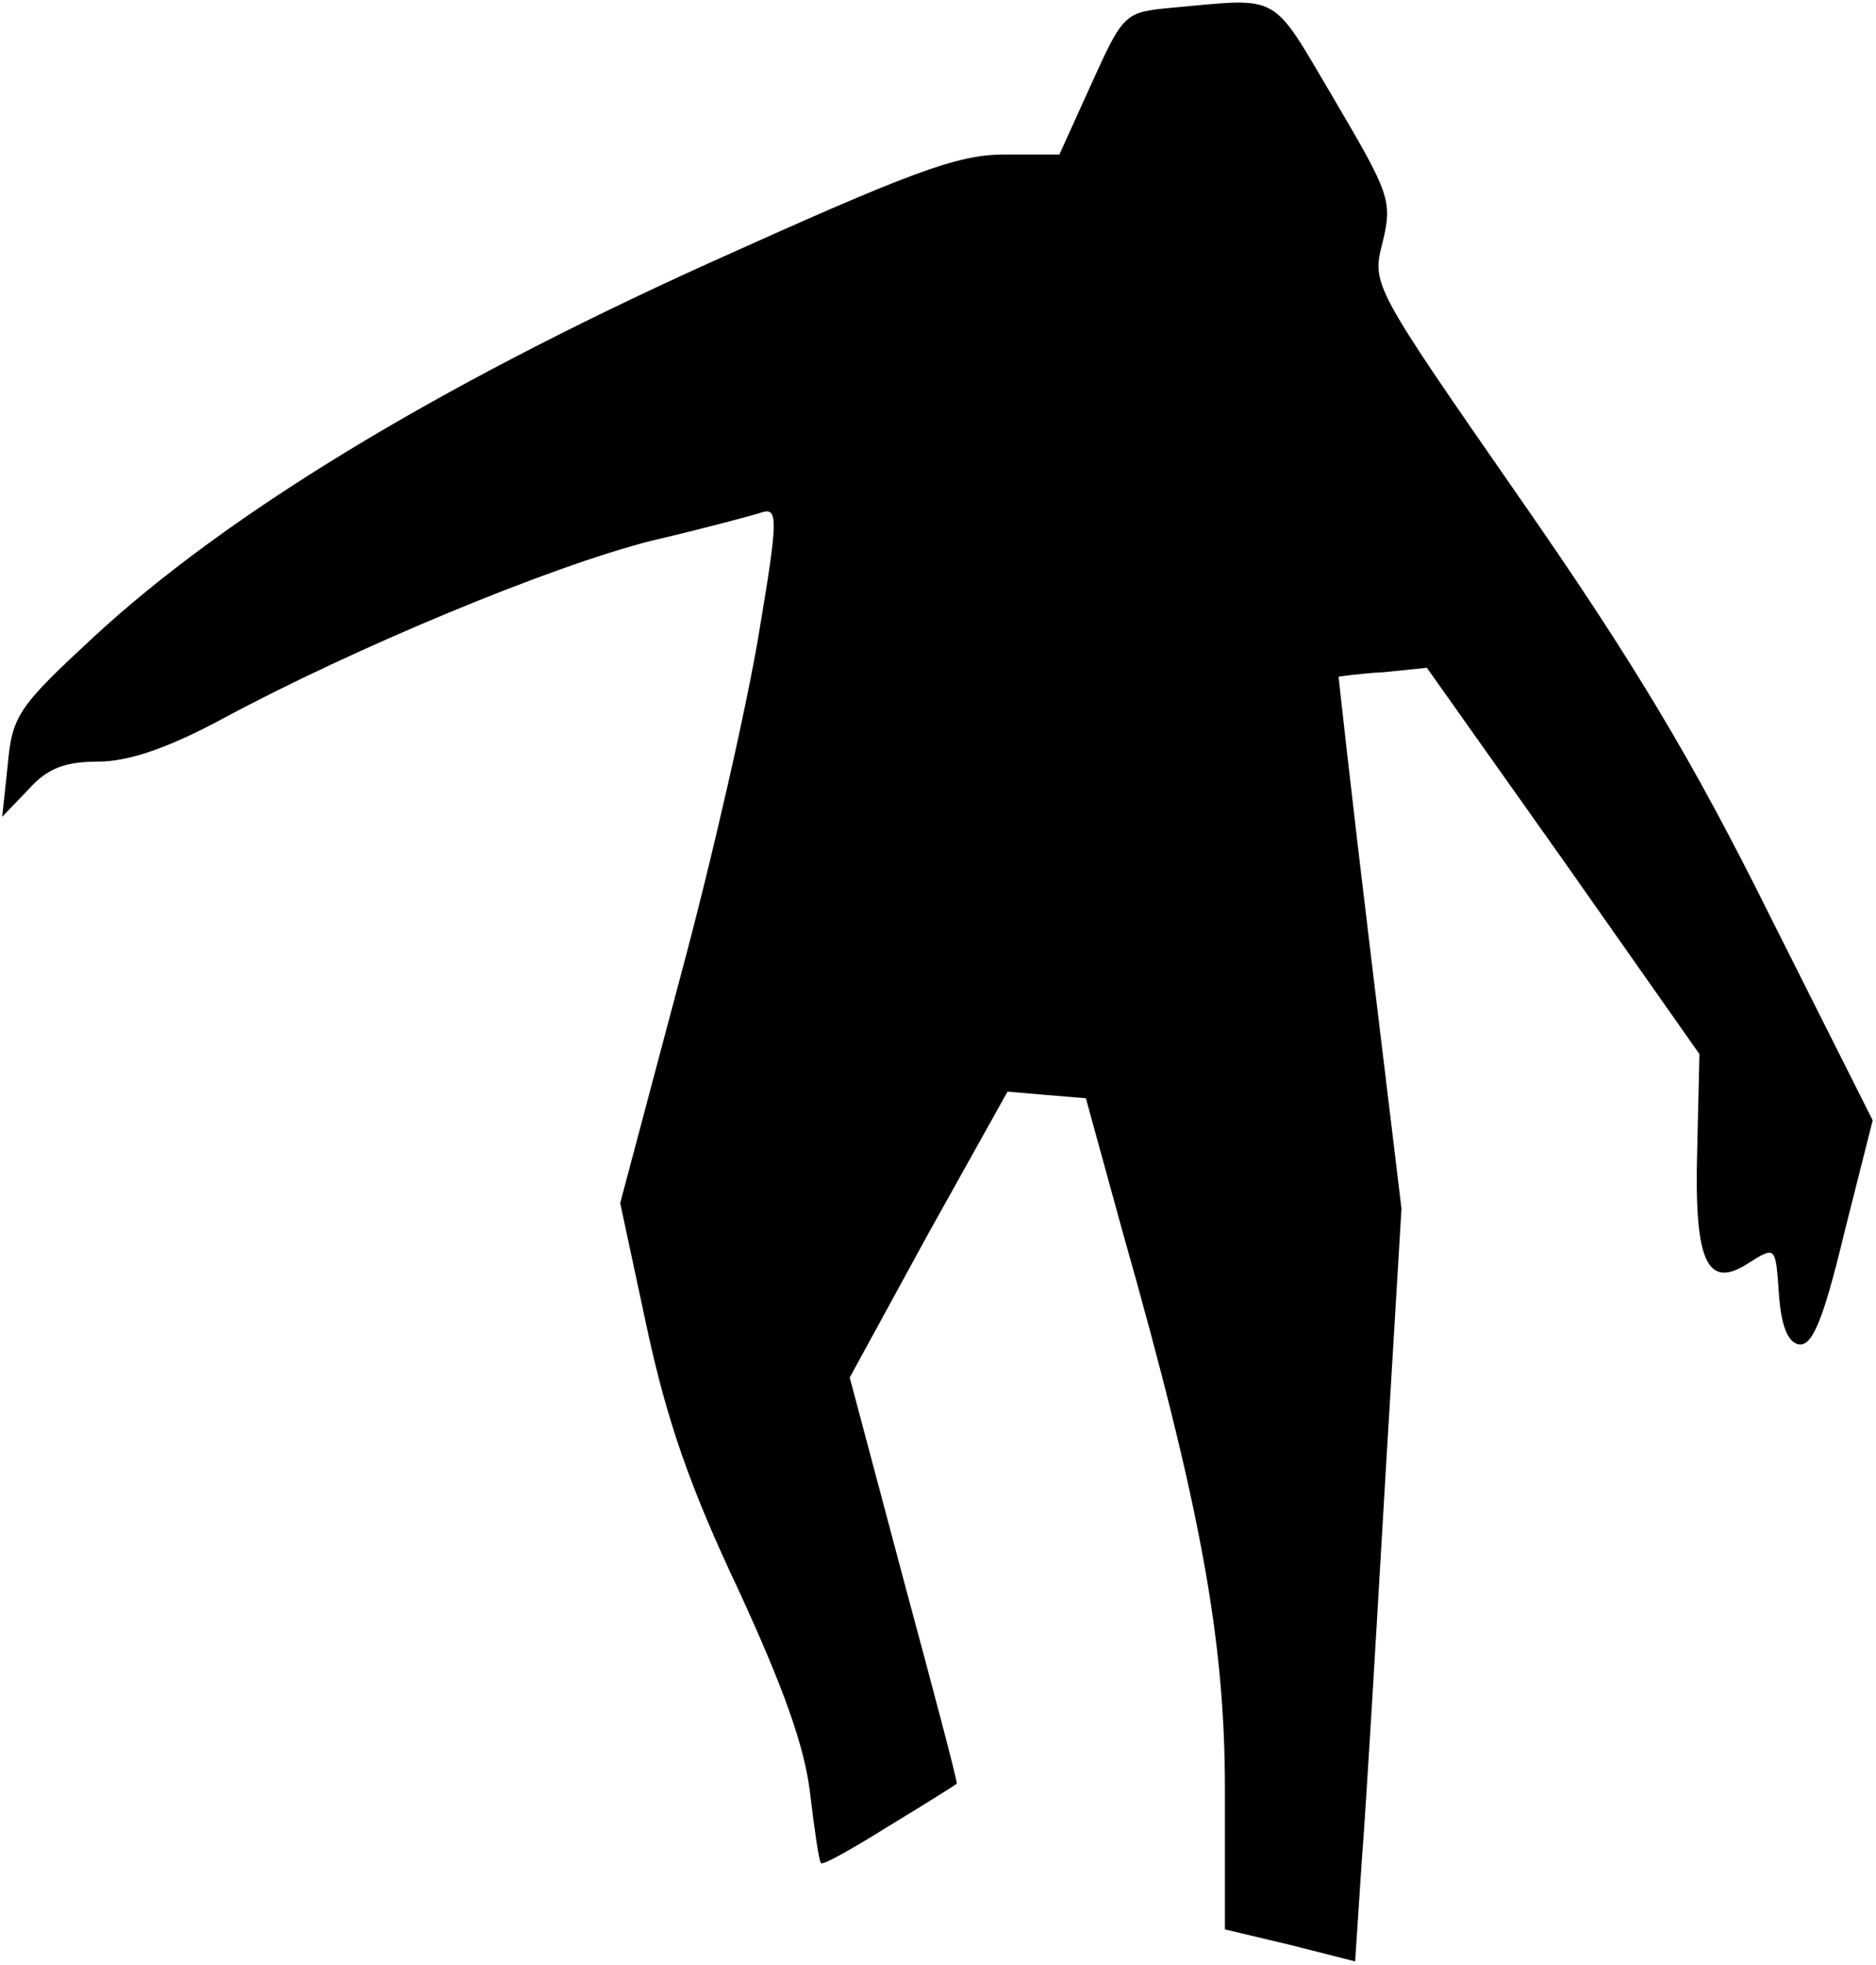 <?xml version="1.0" standalone="no"?>
<!DOCTYPE svg PUBLIC "-//W3C//DTD SVG 20010904//EN"
 "http://www.w3.org/TR/2001/REC-SVG-20010904/DTD/svg10.dtd">
<svg version="1.0" xmlns="http://www.w3.org/2000/svg"
 width="170pt" height="178pt" viewBox="0 0 170 178"
 preserveAspectRatio="xMidYMid meet">
<g transform="translate(0,178) scale(0.1,-0.1)"
fill="#000000" stroke="none">
<path fill="#000000" stroke="none" d="M1062 1773 c-43 -4 -44 -5 -73 -69
l-29 -64 -50 0 c-43 0 -85 -16 -269 -99 -247 -112 -436 -227 -556 -338 -68
-63 -74 -71 -78 -116 l-5 -47 24 25 c17 19 33 25 63 25 27 0 63 12 113 39 119
64 297 138 388 161 47 11 92 23 101 26 14 4 14 -7 -3 -108 -10 -62 -42 -204
-72 -315 l-54 -203 24 -112 c18 -84 39 -145 83 -238 41 -89 60 -142 65 -184 4
-33 8 -62 10 -64 2 -2 30 14 62 34 33 20 60 37 61 38 1 1 -21 84 -48 184 l-49
184 71 130 72 129 35 -3 36 -3 33 -120 c71 -250 93 -370 93 -506 l0 -127 59
-14 59 -15 6 91 c4 50 13 204 21 341 l15 250 -29 240 c-16 132 -28 241 -28
242 1 0 20 3 41 4 l39 4 124 -175 123 -175 -2 -86 c-3 -103 9 -128 47 -103 24
15 24 15 27 -28 2 -29 8 -44 18 -46 12 -2 22 21 41 100 l26 103 -93 185 c-70
141 -124 231 -227 379 -134 193 -134 193 -124 232 9 37 6 44 -44 129 -58 98
-47 92 -147 83z"/>
</g>
</svg>
